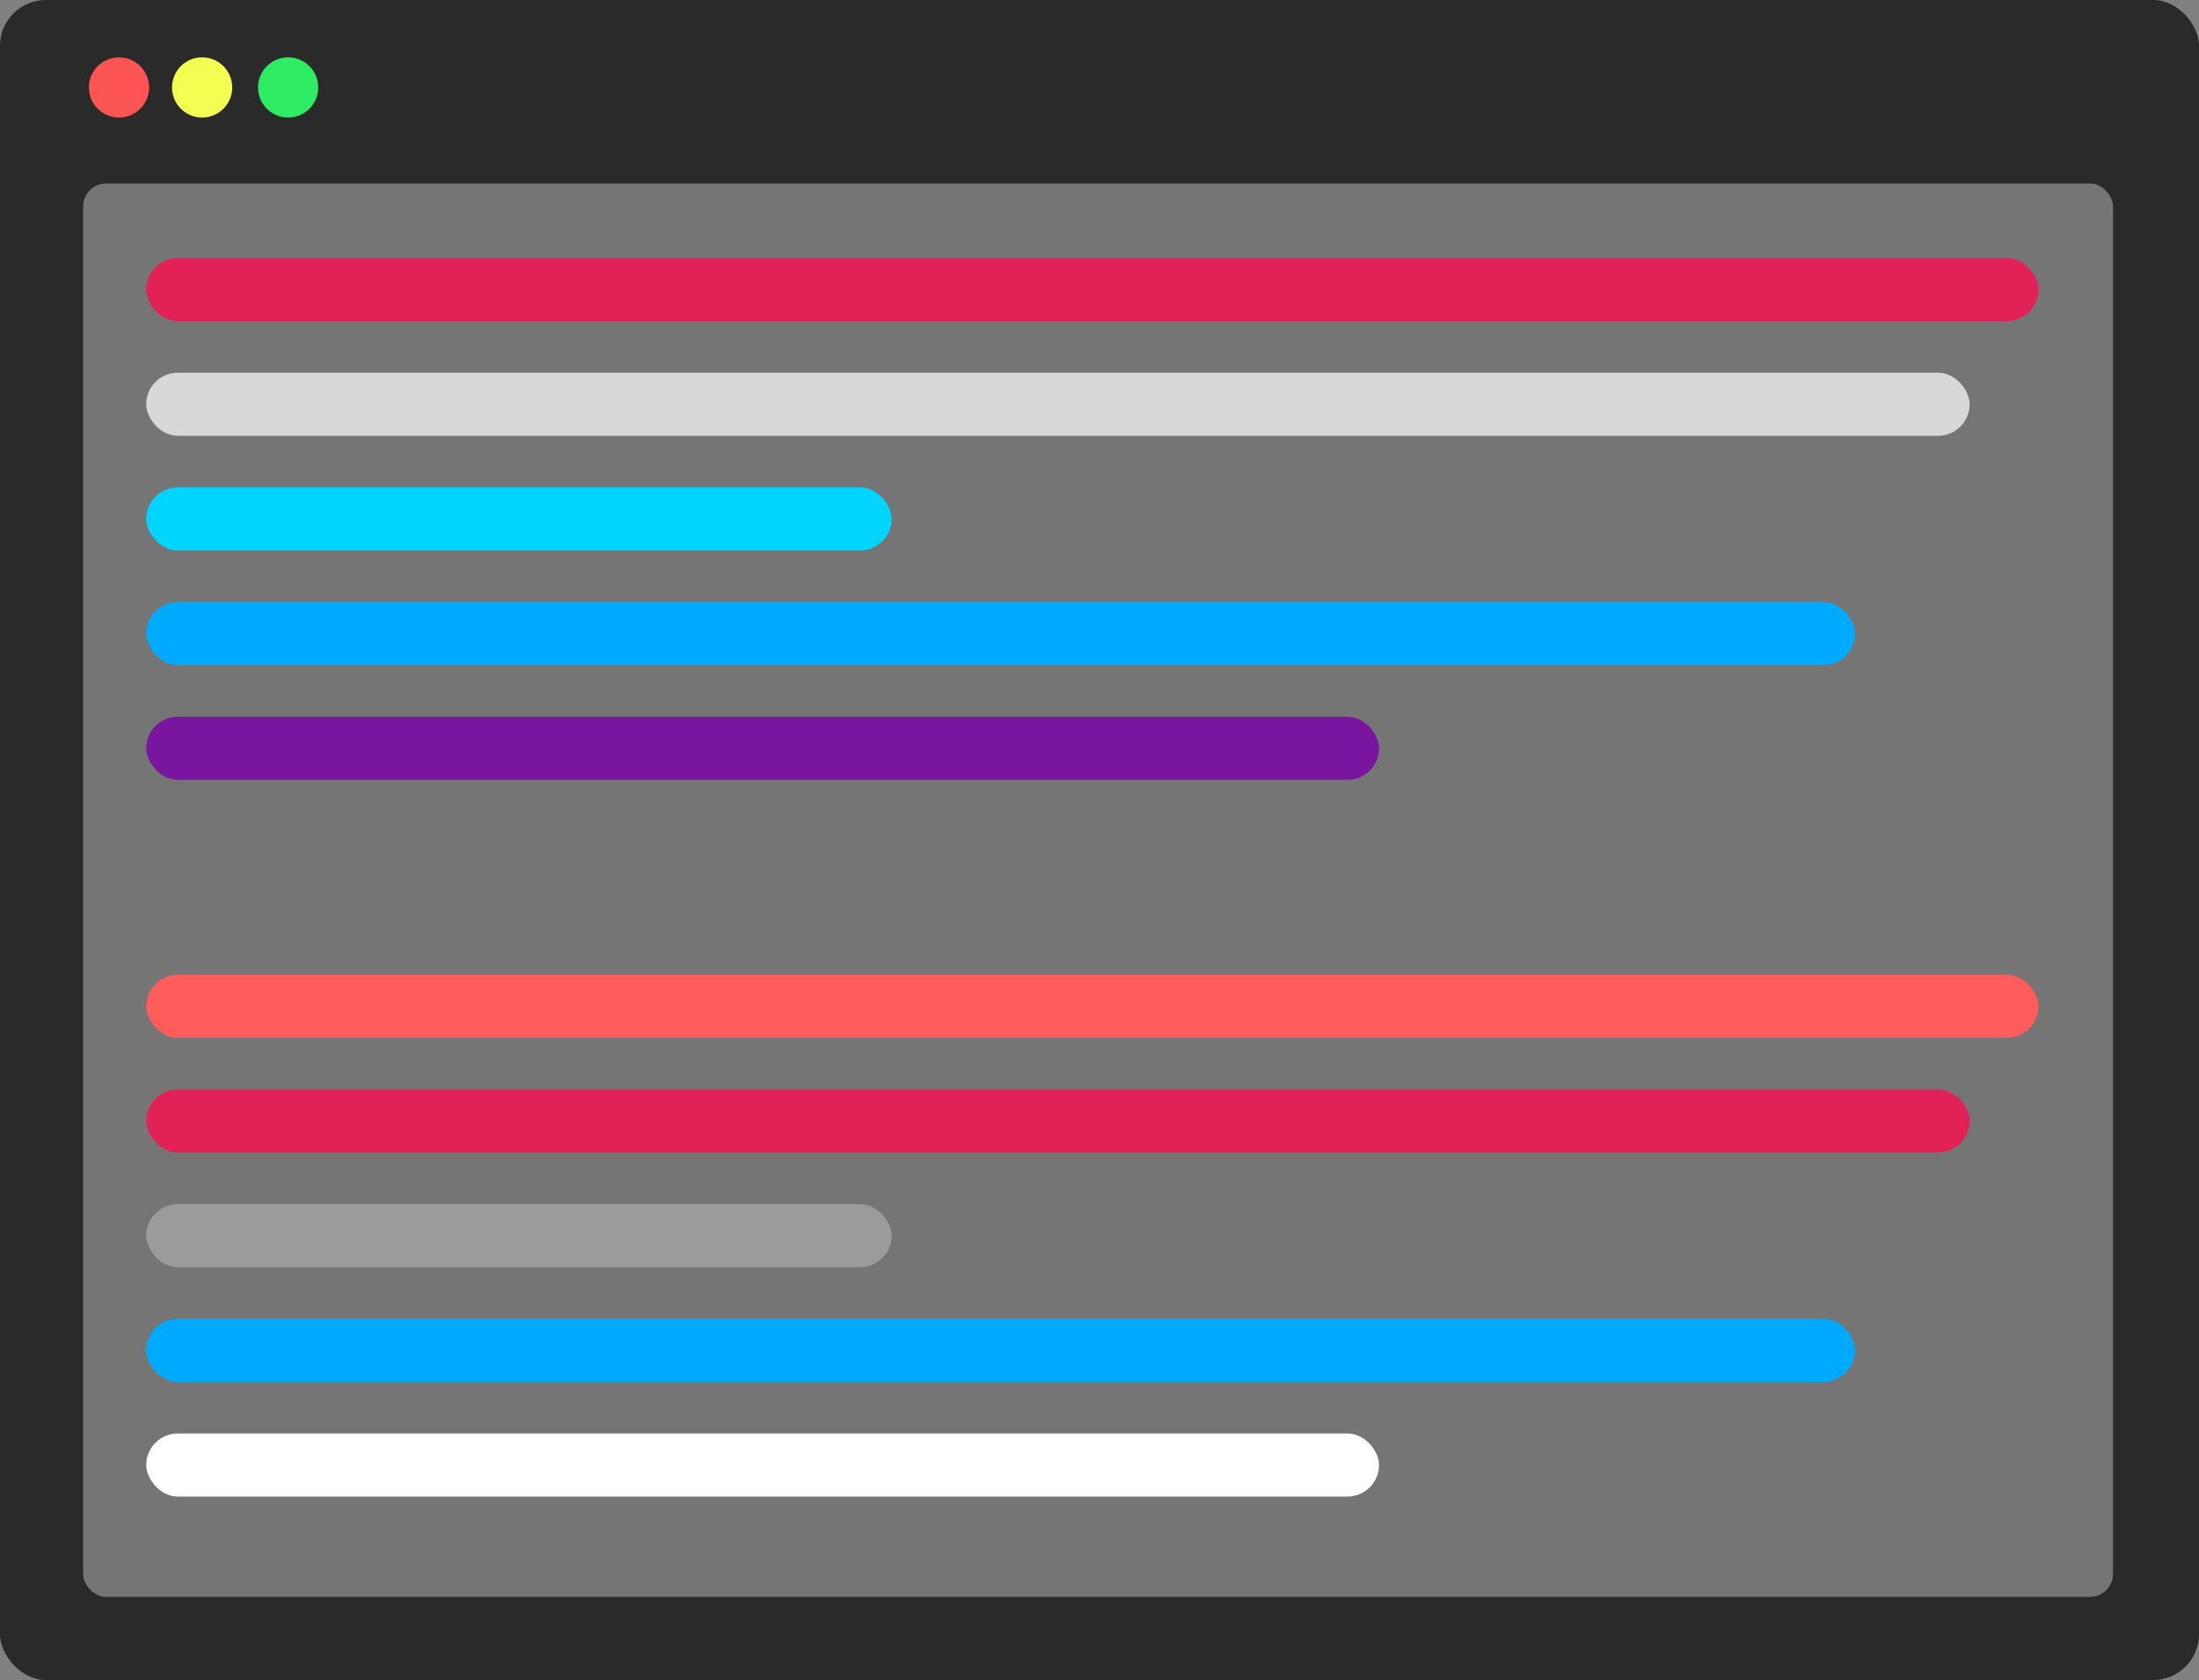 <?xml version="1.0" encoding="UTF-8" standalone="no"?>
<svg width="767px" height="586px" viewBox="0 0 767 586" version="1.1" xmlns="http://www.w3.org/2000/svg" xmlns:xlink="http://www.w3.org/1999/xlink" xmlns:sketch="http://www.bohemiancoding.com/sketch/ns">
    <rect x="0" y="0" width="767" height="586" fill="#808080" stroke="none"/>
    <title>Slice 1</title>
    <description>Created with Sketch (http://www.bohemiancoding.com/sketch)</description>
    <defs></defs>
    <g id="Page-1" stroke="none" stroke-width="1" fill="none" fill-rule="evenodd" sketch:type="MSPage">
        <rect id="Rectangle-1" fill="#2A2A2A" sketch:type="MSShapeGroup" x="0" y="0" width="767" height="586" rx="16"></rect>
        <rect id="Rectangle-1" fill="#757575" sketch:type="MSShapeGroup" x="29" y="64" width="708" height="493" rx="8"></rect>
        <path d="M41.5,41 C47.299,41 52,36.299 52,30.5 C52,24.701 47.299,20 41.5,20 C35.701,20 31,24.701 31,30.5 C31,36.299 35.701,41 41.5,41 Z" id="Oval-1" fill="#FF5454" sketch:type="MSShapeGroup"></path>
        <path d="M70.5,41 C76.299,41 81,36.299 81,30.5 C81,24.701 76.299,20 70.5,20 C64.701,20 60,24.701 60,30.5 C60,36.299 64.701,41 70.5,41 Z" id="Oval-1" fill="#F3FF51" sketch:type="MSShapeGroup"></path>
        <path d="M100.5,41 C106.299,41 111,36.299 111,30.5 C111,24.701 106.299,20 100.5,20 C94.701,20 90,24.701 90,30.5 C90,36.299 94.701,41 100.5,41 Z" id="Oval-1" fill="#2EED64" sketch:type="MSShapeGroup"></path>
        <rect id="Rectangle-2" fill="#E22257" sketch:type="MSShapeGroup" x="51" y="90" width="660" height="22" rx="11"></rect>
        <rect id="Rectangle-2" fill="#D8D8D8" sketch:type="MSShapeGroup" x="51" y="130" width="636" height="22" rx="11"></rect>
        <rect id="Rectangle-2" fill="#00D5FF" sketch:type="MSShapeGroup" x="51" y="170" width="260" height="22" rx="11"></rect>
        <rect id="Rectangle-2" fill="#00AAFF" sketch:type="MSShapeGroup" x="51" y="210" width="596" height="22" rx="11"></rect>
        <rect id="Rectangle-2" fill="#7A15A0" sketch:type="MSShapeGroup" x="51" y="250" width="430" height="22" rx="11"></rect>
        <rect id="Rectangle-2" fill="#FF5C5C" sketch:type="MSShapeGroup" x="51" y="340" width="660" height="22" rx="11"></rect>
        <rect id="Rectangle-2" fill="#E22257" sketch:type="MSShapeGroup" x="51" y="380" width="636" height="22" rx="11"></rect>
        <rect id="Rectangle-2" fill="#9B9B9B" sketch:type="MSShapeGroup" x="51" y="420" width="260" height="22" rx="11"></rect>
        <rect id="Rectangle-2" fill="#00AAFF" sketch:type="MSShapeGroup" x="51" y="460" width="596" height="22" rx="11"></rect>
        <rect id="Rectangle-2" fill="#FFFFFF" sketch:type="MSShapeGroup" x="51" y="500" width="430" height="22" rx="11"></rect>
    </g>
</svg>